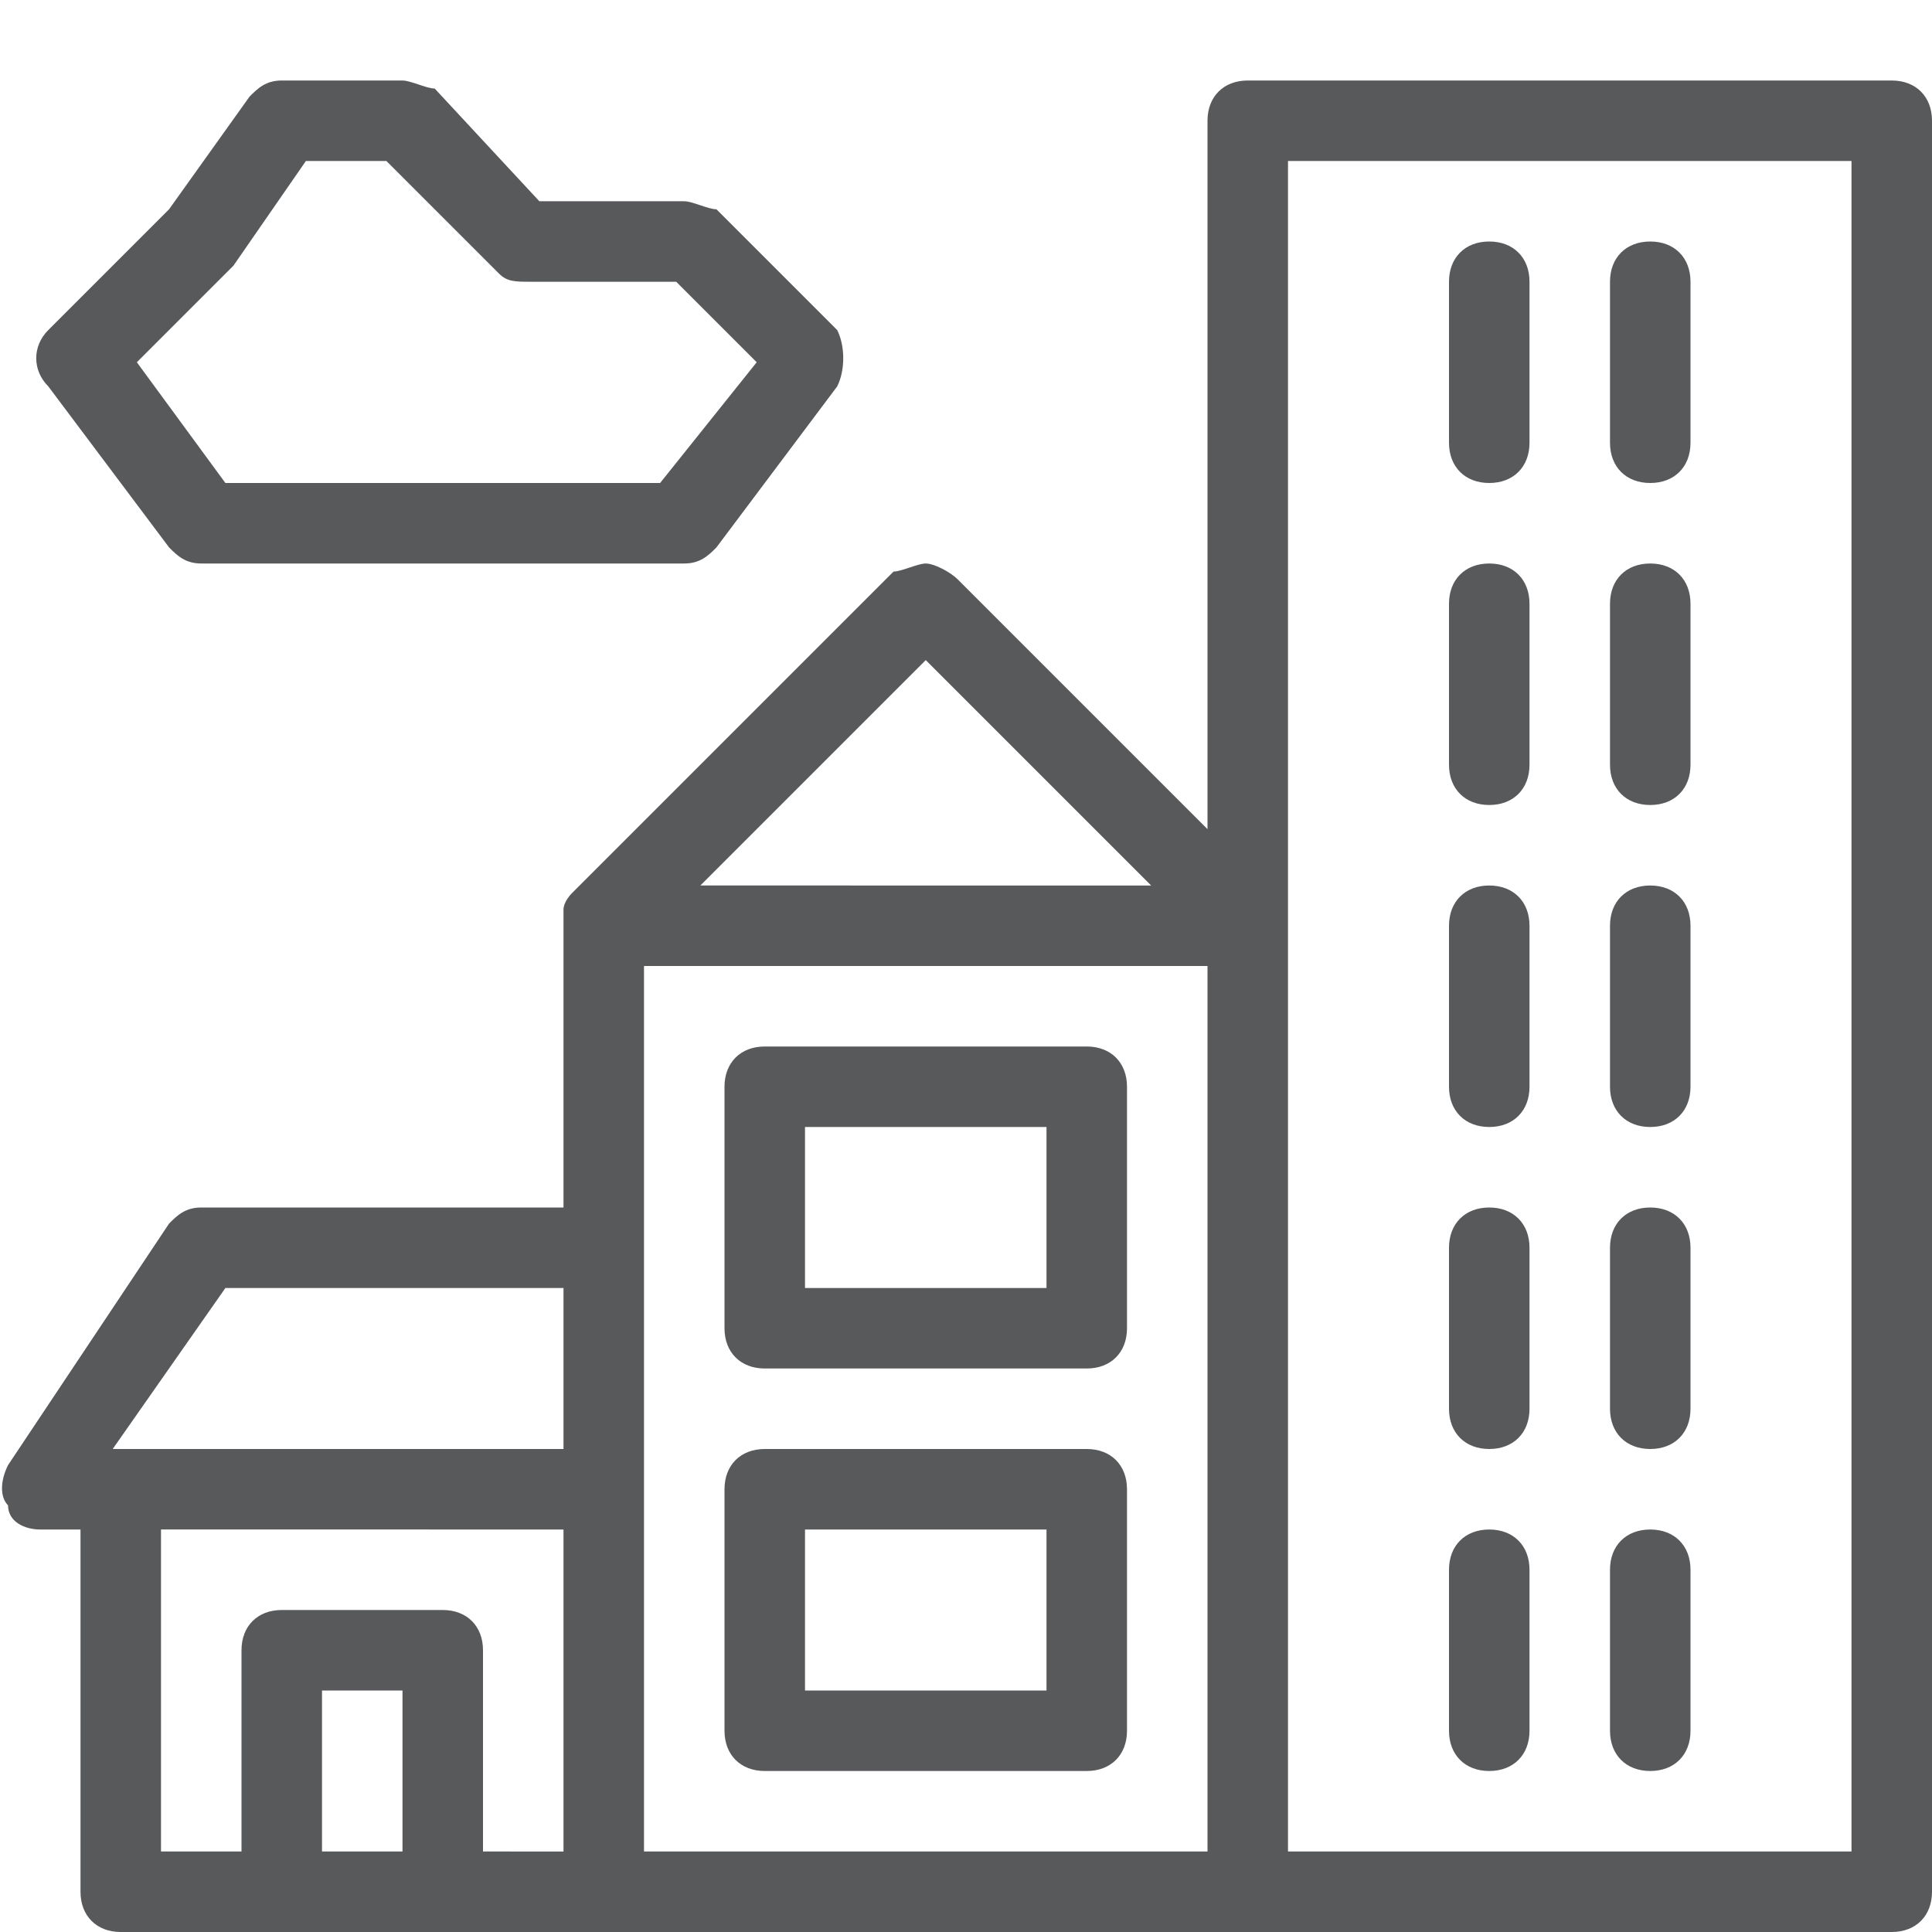 <?xml version="1.0" encoding="utf-8"?>
<!-- Generator: Adobe Illustrator 21.0.0, SVG Export Plug-In . SVG Version: 6.00 Build 0)  -->
<svg version="1.1" id="Layer_1" xmlns="http://www.w3.org/2000/svg" xmlns:xlink="http://www.w3.org/1999/xlink" x="0px" y="0px"
	 viewBox="0 0 24 24" style="enable-background:new 0 0 24 24;" xml:space="preserve">
<style type="text/css">
	.st0{fill:#58595B;}
	.st1{fill:none;}
</style>
<g>
	<path class="st0" d="M23.5,1h-8C15.2,1,15,1.2,15,1.5v8.8l-3.1-3.1C11.8,7.1,11.6,7,11.5,7s-0.3,0.1-0.4,0.1l-4,4
		c0,0-0.1,0.1-0.1,0.2c0,0.1,0,0.1,0,0.2V15H2.5c-0.2,0-0.3,0.1-0.4,0.2l-2,3c-0.1,0.2-0.1,0.4,0,0.5C0.1,18.9,0.3,19,0.5,19H1v4.5
		C1,23.8,1.2,24,1.5,24h22c0.3,0,0.5-0.2,0.5-0.5v-22C24,1.2,23.8,1,23.5,1z M16,2h7v21h-7V11.5c0,0,0,0,0,0s0,0,0,0V2z M8,18.5v-3
		V12h7v11H8V18.5z M11.5,8.2l2.8,2.8H8.7L11.5,8.2z M2.8,16H7v2H1.4L2.8,16z M7,19v4H6v-2.5C6,20.2,5.8,20,5.5,20h-2
		C3.2,20,3,20.2,3,20.5V23H2v-4H7z M5,23H4v-2h1V23z"/>
	<path class="st0" d="M18.5,6C18.8,6,19,5.8,19,5.5v-2C19,3.2,18.8,3,18.5,3S18,3.2,18,3.5v2C18,5.8,18.2,6,18.5,6z"/>
	<path class="st0" d="M20.5,6C20.8,6,21,5.8,21,5.5v-2C21,3.2,20.8,3,20.5,3S20,3.2,20,3.5v2C20,5.8,20.2,6,20.5,6z"/>
	<path class="st0" d="M18.5,10c0.3,0,0.5-0.2,0.5-0.5v-2C19,7.2,18.8,7,18.5,7S18,7.2,18,7.5v2C18,9.8,18.2,10,18.5,10z"/>
	<path class="st0" d="M20.5,10c0.3,0,0.5-0.2,0.5-0.5v-2C21,7.2,20.8,7,20.5,7S20,7.2,20,7.5v2C20,9.8,20.2,10,20.5,10z"/>
	<path class="st0" d="M18.5,14c0.3,0,0.5-0.2,0.5-0.5v-2c0-0.3-0.2-0.5-0.5-0.5S18,11.2,18,11.5v2C18,13.8,18.2,14,18.5,14z"/>
	<path class="st0" d="M20.5,14c0.3,0,0.5-0.2,0.5-0.5v-2c0-0.3-0.2-0.5-0.5-0.5S20,11.2,20,11.5v2C20,13.8,20.2,14,20.5,14z"/>
	<path class="st0" d="M18.5,18c0.3,0,0.5-0.2,0.5-0.5v-2c0-0.3-0.2-0.5-0.5-0.5S18,15.2,18,15.5v2C18,17.8,18.2,18,18.5,18z"/>
	<path class="st0" d="M20.5,18c0.3,0,0.5-0.2,0.5-0.5v-2c0-0.3-0.2-0.5-0.5-0.5S20,15.2,20,15.5v2C20,17.8,20.2,18,20.5,18z"/>
	<path class="st0" d="M13.5,13h-4C9.2,13,9,13.2,9,13.5v3C9,16.8,9.2,17,9.5,17h4c0.3,0,0.5-0.2,0.5-0.5v-3C14,13.2,13.8,13,13.5,13
		z M13,16h-3v-2h3V16z"/>
	<path class="st0" d="M13.5,18h-4C9.2,18,9,18.2,9,18.5v3C9,21.8,9.2,22,9.5,22h4c0.3,0,0.5-0.2,0.5-0.5v-3C14,18.2,13.8,18,13.5,18
		z M13,21h-3v-2h3V21z"/>
	<path class="st0" d="M18.5,22c0.3,0,0.5-0.2,0.5-0.5v-2c0-0.3-0.2-0.5-0.5-0.5S18,19.2,18,19.5v2C18,21.8,18.2,22,18.5,22z"/>
	<path class="st0" d="M20.5,22c0.3,0,0.5-0.2,0.5-0.5v-2c0-0.3-0.2-0.5-0.5-0.5S20,19.2,20,19.5v2C20,21.8,20.2,22,20.5,22z"/>
	<path class="st0" d="M2.1,6.8C2.2,6.9,2.3,7,2.5,7h6c0.2,0,0.3-0.1,0.4-0.2l1.5-2c0.1-0.2,0.1-0.5,0-0.7L8.9,2.6
		C8.8,2.6,8.6,2.5,8.5,2.5H6.7L5.4,1.1C5.3,1.1,5.1,1,5,1H3.5C3.3,1,3.2,1.1,3.1,1.2L2.1,2.6L0.6,4.1c-0.2,0.2-0.2,0.5,0,0.7
		L2.1,6.8z M2.9,3.3L3.8,2h1l1.4,1.4c0.1,0.1,0.2,0.1,0.4,0.1h1.8l1,1L8.2,6H2.8L1.7,4.5L2.9,3.3z"/>
</g>
<g id="Frames-24px">
	<rect class="st1" width="24" height="24"/>
</g>
</svg>
